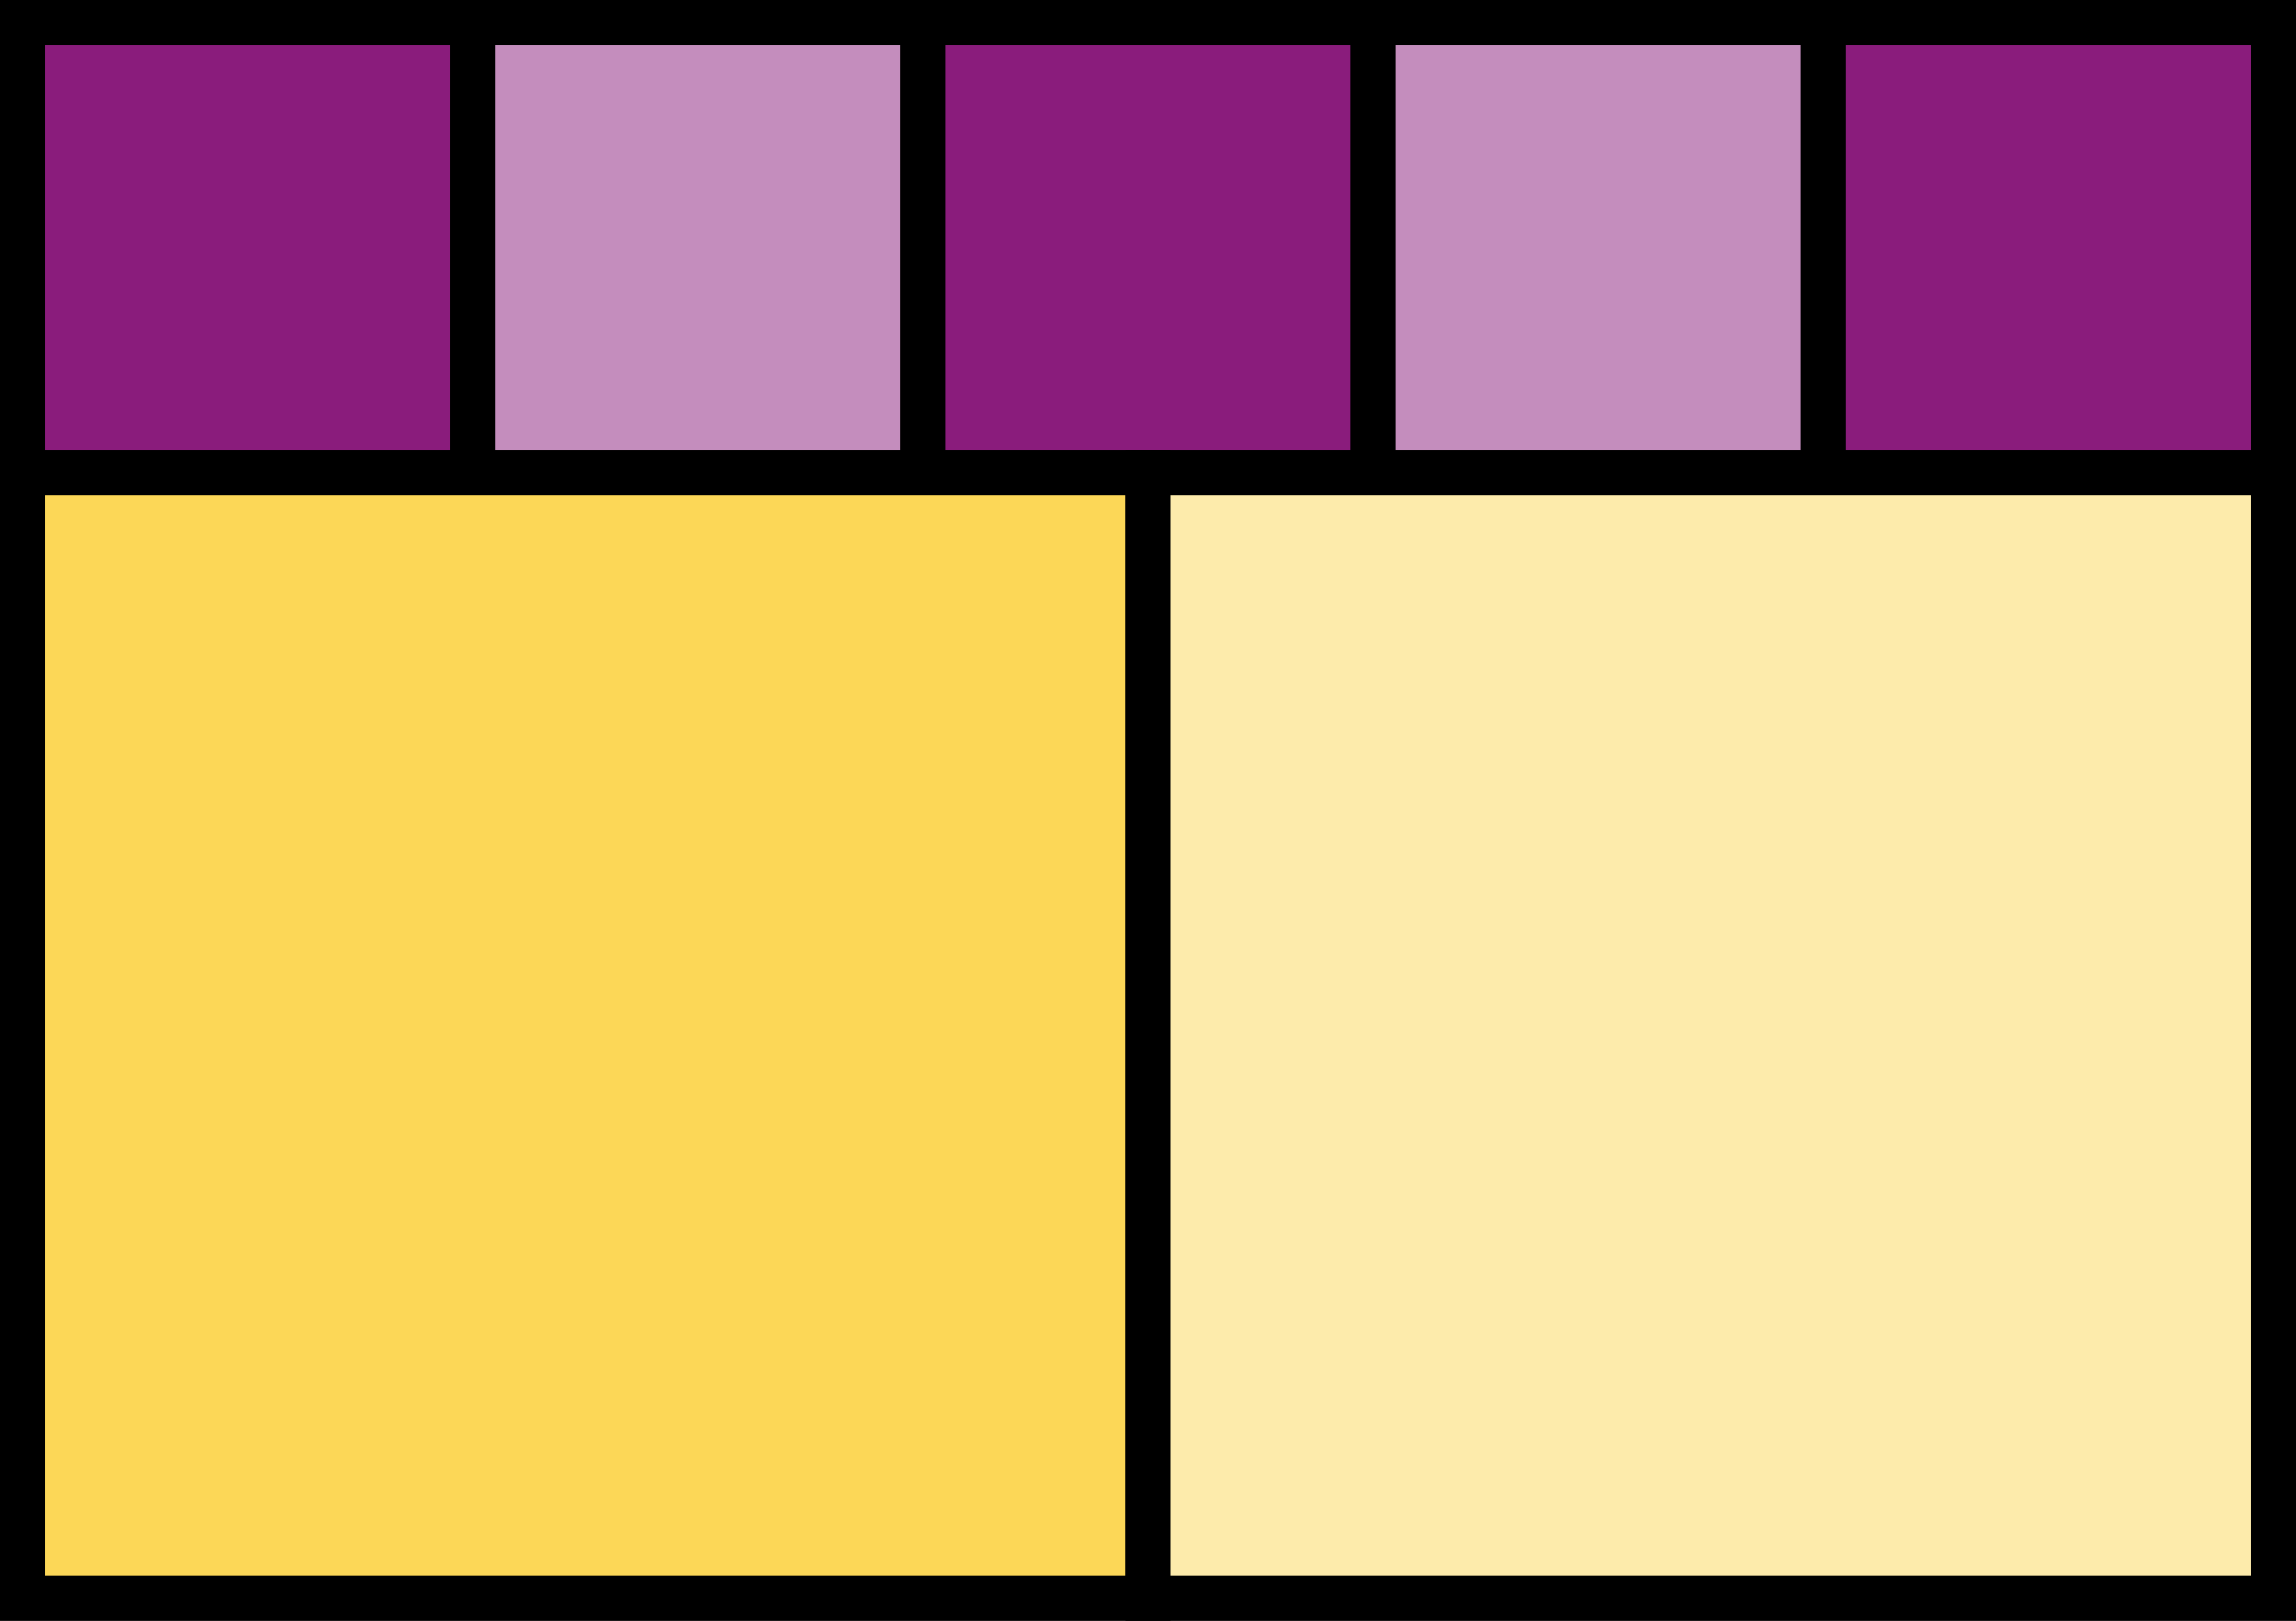 <svg xmlns="http://www.w3.org/2000/svg" width="102" height="72" viewBox="-1.0 -1.0 102 72"><rect x="-1.0" y="-1.0" width="102" height="72" fill="#333333" stroke="none"/><rect stroke-width="2" stroke="black" x="0" y="0" width="20" height="20" fill="#8A1C7C" /><rect stroke-width="2" stroke="black" x="20" y="0" width="20" height="20" fill="#c48dbd" /><rect stroke-width="2" stroke="black" x="40" y="0" width="20" height="20" fill="#8A1C7C" /><rect stroke-width="2" stroke="black" x="60" y="0" width="20" height="20" fill="#c48dbd" /><rect stroke-width="2" stroke="black" x="80" y="0" width="20" height="20" fill="#8A1C7C" /><rect stroke-width="2" stroke="black" x="0" y="20" width="50" height="50" fill="#FCD757" /><rect stroke-width="2" stroke="black" x="50" y="20" width="50" height="50" fill="#fdebab" /></svg>